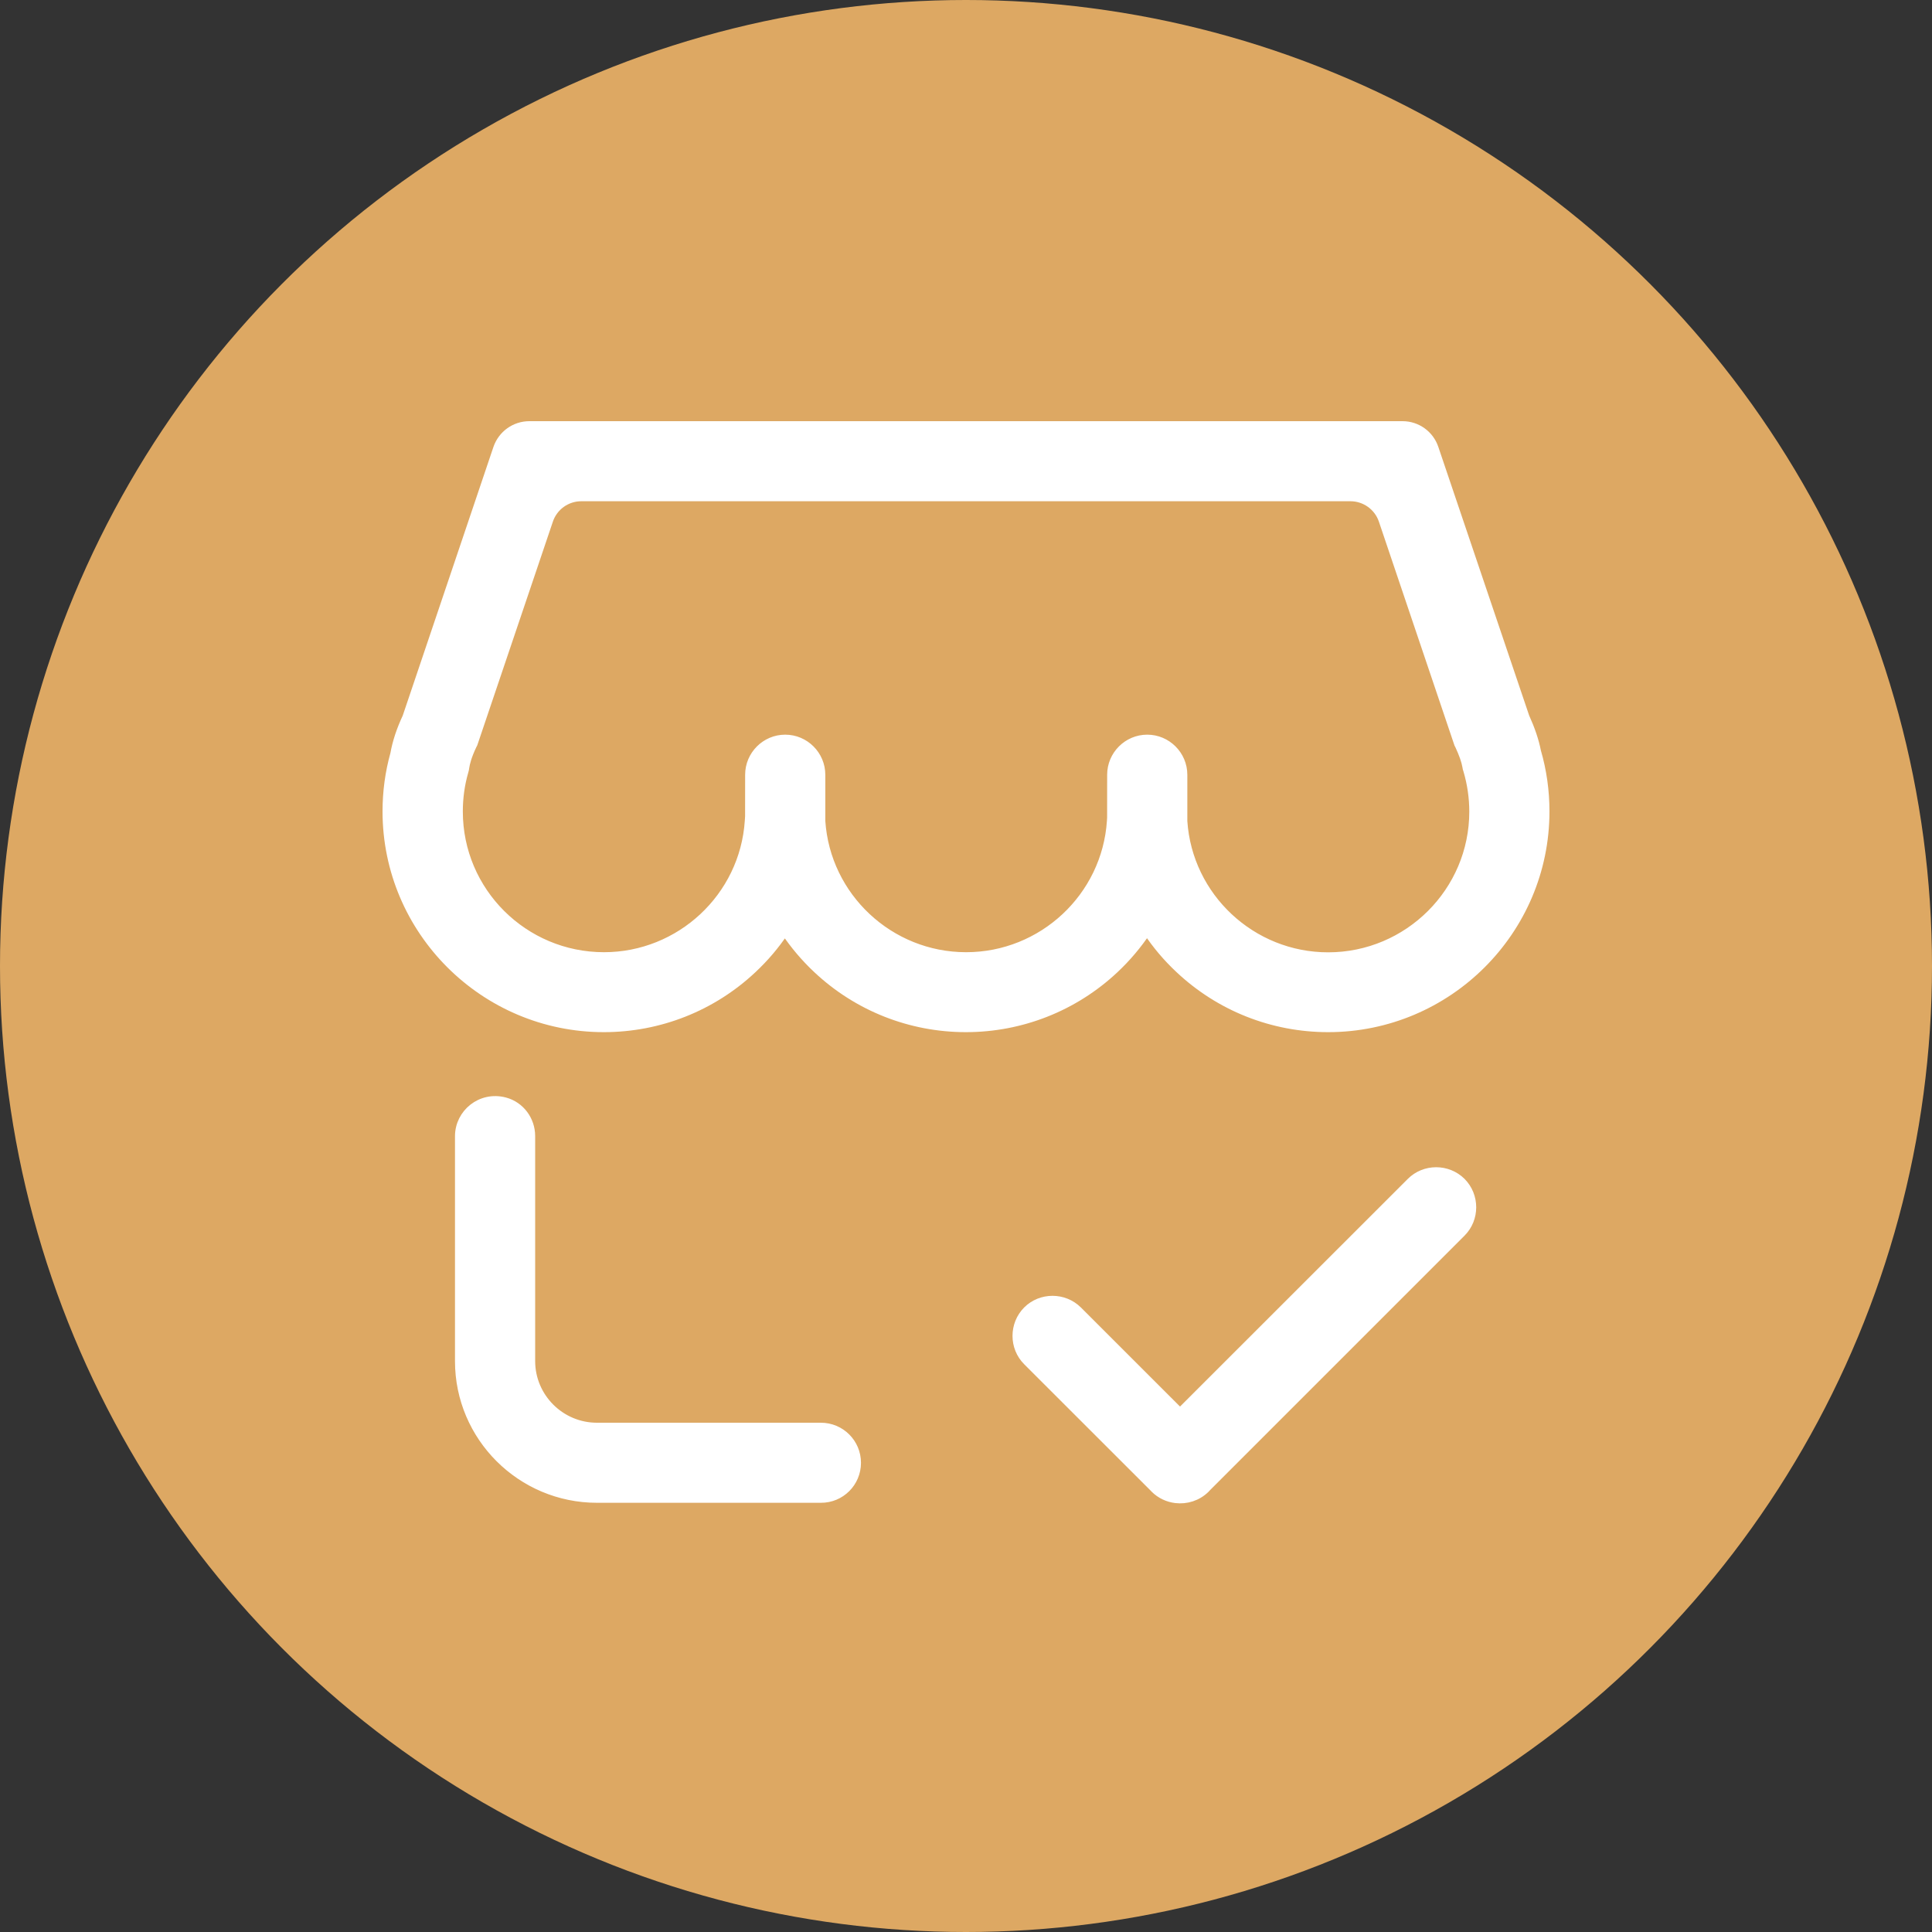 <?xml version="1.0" encoding="UTF-8"?>
<svg width="50px" height="50px" viewBox="0 0 50 50" version="1.1" xmlns="http://www.w3.org/2000/svg" xmlns:xlink="http://www.w3.org/1999/xlink">
    <rect x="0" y="0" width="50" height="50" fill="#333333" stroke="none"/>
    <!-- Generator: Sketch 64 (93537) - https://sketch.com -->
    <title>编组 2</title>
    <desc>Created with Sketch.</desc>
    <g id="页面-1" stroke="none" stroke-width="1" fill="none" fill-rule="evenodd">
        <g id="店铺转移-" transform="translate(-849, -428)">
            <g id="编组-4" transform="translate(184, 121)">
                <g id="编组-7" transform="translate(61, 307)">
                    <g id="编组-3" transform="translate(579, 0)">
                        <g id="编组-13" transform="translate(25, 0)">
                            <g id="编组-2">
                                <circle id="椭圆形备份" fill="#DDA863" cx="25" cy="25" r="25"></circle>
                                <path d="M37.832,30.58 C38.195,30.946 38.195,31.544 37.832,31.907 L31.245,38.494 C31.232,38.509 31.219,38.523 31.205,38.537 C30.993,38.746 30.704,38.833 30.427,38.8 C30.226,38.776 30.03,38.688 29.875,38.534 L29.861,38.518 L26.576,35.235 C26.213,34.872 26.213,34.274 26.576,33.908 C26.939,33.545 27.537,33.545 27.903,33.908 L30.539,36.543 L36.505,30.58 C36.868,30.217 37.466,30.217 37.832,30.58 Z M11.875,29.405 C11.875,28.808 12.44,28.336 13.067,28.5 C13.475,28.608 13.75,28.983 13.75,29.402 L13.75,29.402 L13.75,35.224 C13.75,36.158 14.512,36.92 15.449,36.92 L15.449,36.92 L21.244,36.92 C21.763,36.92 22.182,37.339 22.182,37.857 C22.182,38.376 21.763,38.795 21.244,38.792 L21.244,38.792 L15.449,38.792 C13.478,38.792 11.875,37.192 11.875,35.227 L11.875,35.227 Z M36.297,11 C36.675,11 37.009,11.24 37.129,11.598 L39.481,18.553 C39.625,18.869 39.725,19.162 39.78,19.443 C39.927,19.947 40,20.472 40,20.999 C40,24.093 37.475,26.612 34.372,26.612 C32.934,26.612 31.565,26.07 30.52,25.089 C30.2,24.79 29.922,24.462 29.685,24.104 C29.447,24.459 29.169,24.79 28.85,25.089 C27.804,26.07 26.433,26.612 24.997,26.612 C23.562,26.612 22.19,26.07 21.145,25.089 C20.828,24.793 20.55,24.462 20.312,24.11 C20.075,24.465 19.797,24.793 19.48,25.089 C18.435,26.07 17.063,26.612 15.628,26.612 C12.525,26.612 10,24.093 10,20.999 C10,20.492 10.067,19.991 10.202,19.508 C10.255,19.209 10.357,18.896 10.516,18.556 L12.865,11.598 C12.988,11.24 13.322,11 13.7,11 L36.297,11 Z M34.949,12.872 L15.045,12.872 C14.667,12.872 14.333,13.112 14.213,13.47 L12.259,19.25 L12.235,19.297 C12.106,19.569 12.06,19.754 12.045,19.859 L12.036,19.915 L12.021,19.971 C11.925,20.305 11.878,20.65 11.878,21.002 C11.878,23.067 13.56,24.743 15.631,24.743 C17.6,24.743 19.246,23.208 19.375,21.248 L19.383,21.127 L19.384,20.051 C19.384,19.535 19.806,19.113 20.321,19.113 C20.837,19.113 21.259,19.535 21.259,20.051 L21.259,21.248 C21.388,23.208 23.031,24.743 25.003,24.743 C26.975,24.743 28.618,23.208 28.747,21.248 L28.752,21.159 L28.753,20.051 C28.753,19.535 29.175,19.113 29.69,19.113 C30.206,19.113 30.628,19.535 30.628,20.051 L30.628,21.251 C30.757,23.211 32.4,24.746 34.372,24.746 C36.44,24.746 38.125,23.067 38.125,21.005 C38.125,20.642 38.072,20.281 37.97,19.936 L37.955,19.889 L37.946,19.839 C37.92,19.689 37.855,19.511 37.759,19.303 L37.735,19.256 L37.718,19.206 L35.781,13.47 C35.661,13.112 35.324,12.872 34.949,12.872 Z" id="形状结合" stroke="#FFFFFF" stroke-width="0.2" fill="#FFFFFF" fill-rule="nonzero"></path>
                            </g>
                        </g>
                    </g>
                </g>
            </g>
        </g>
    </g>
</svg>